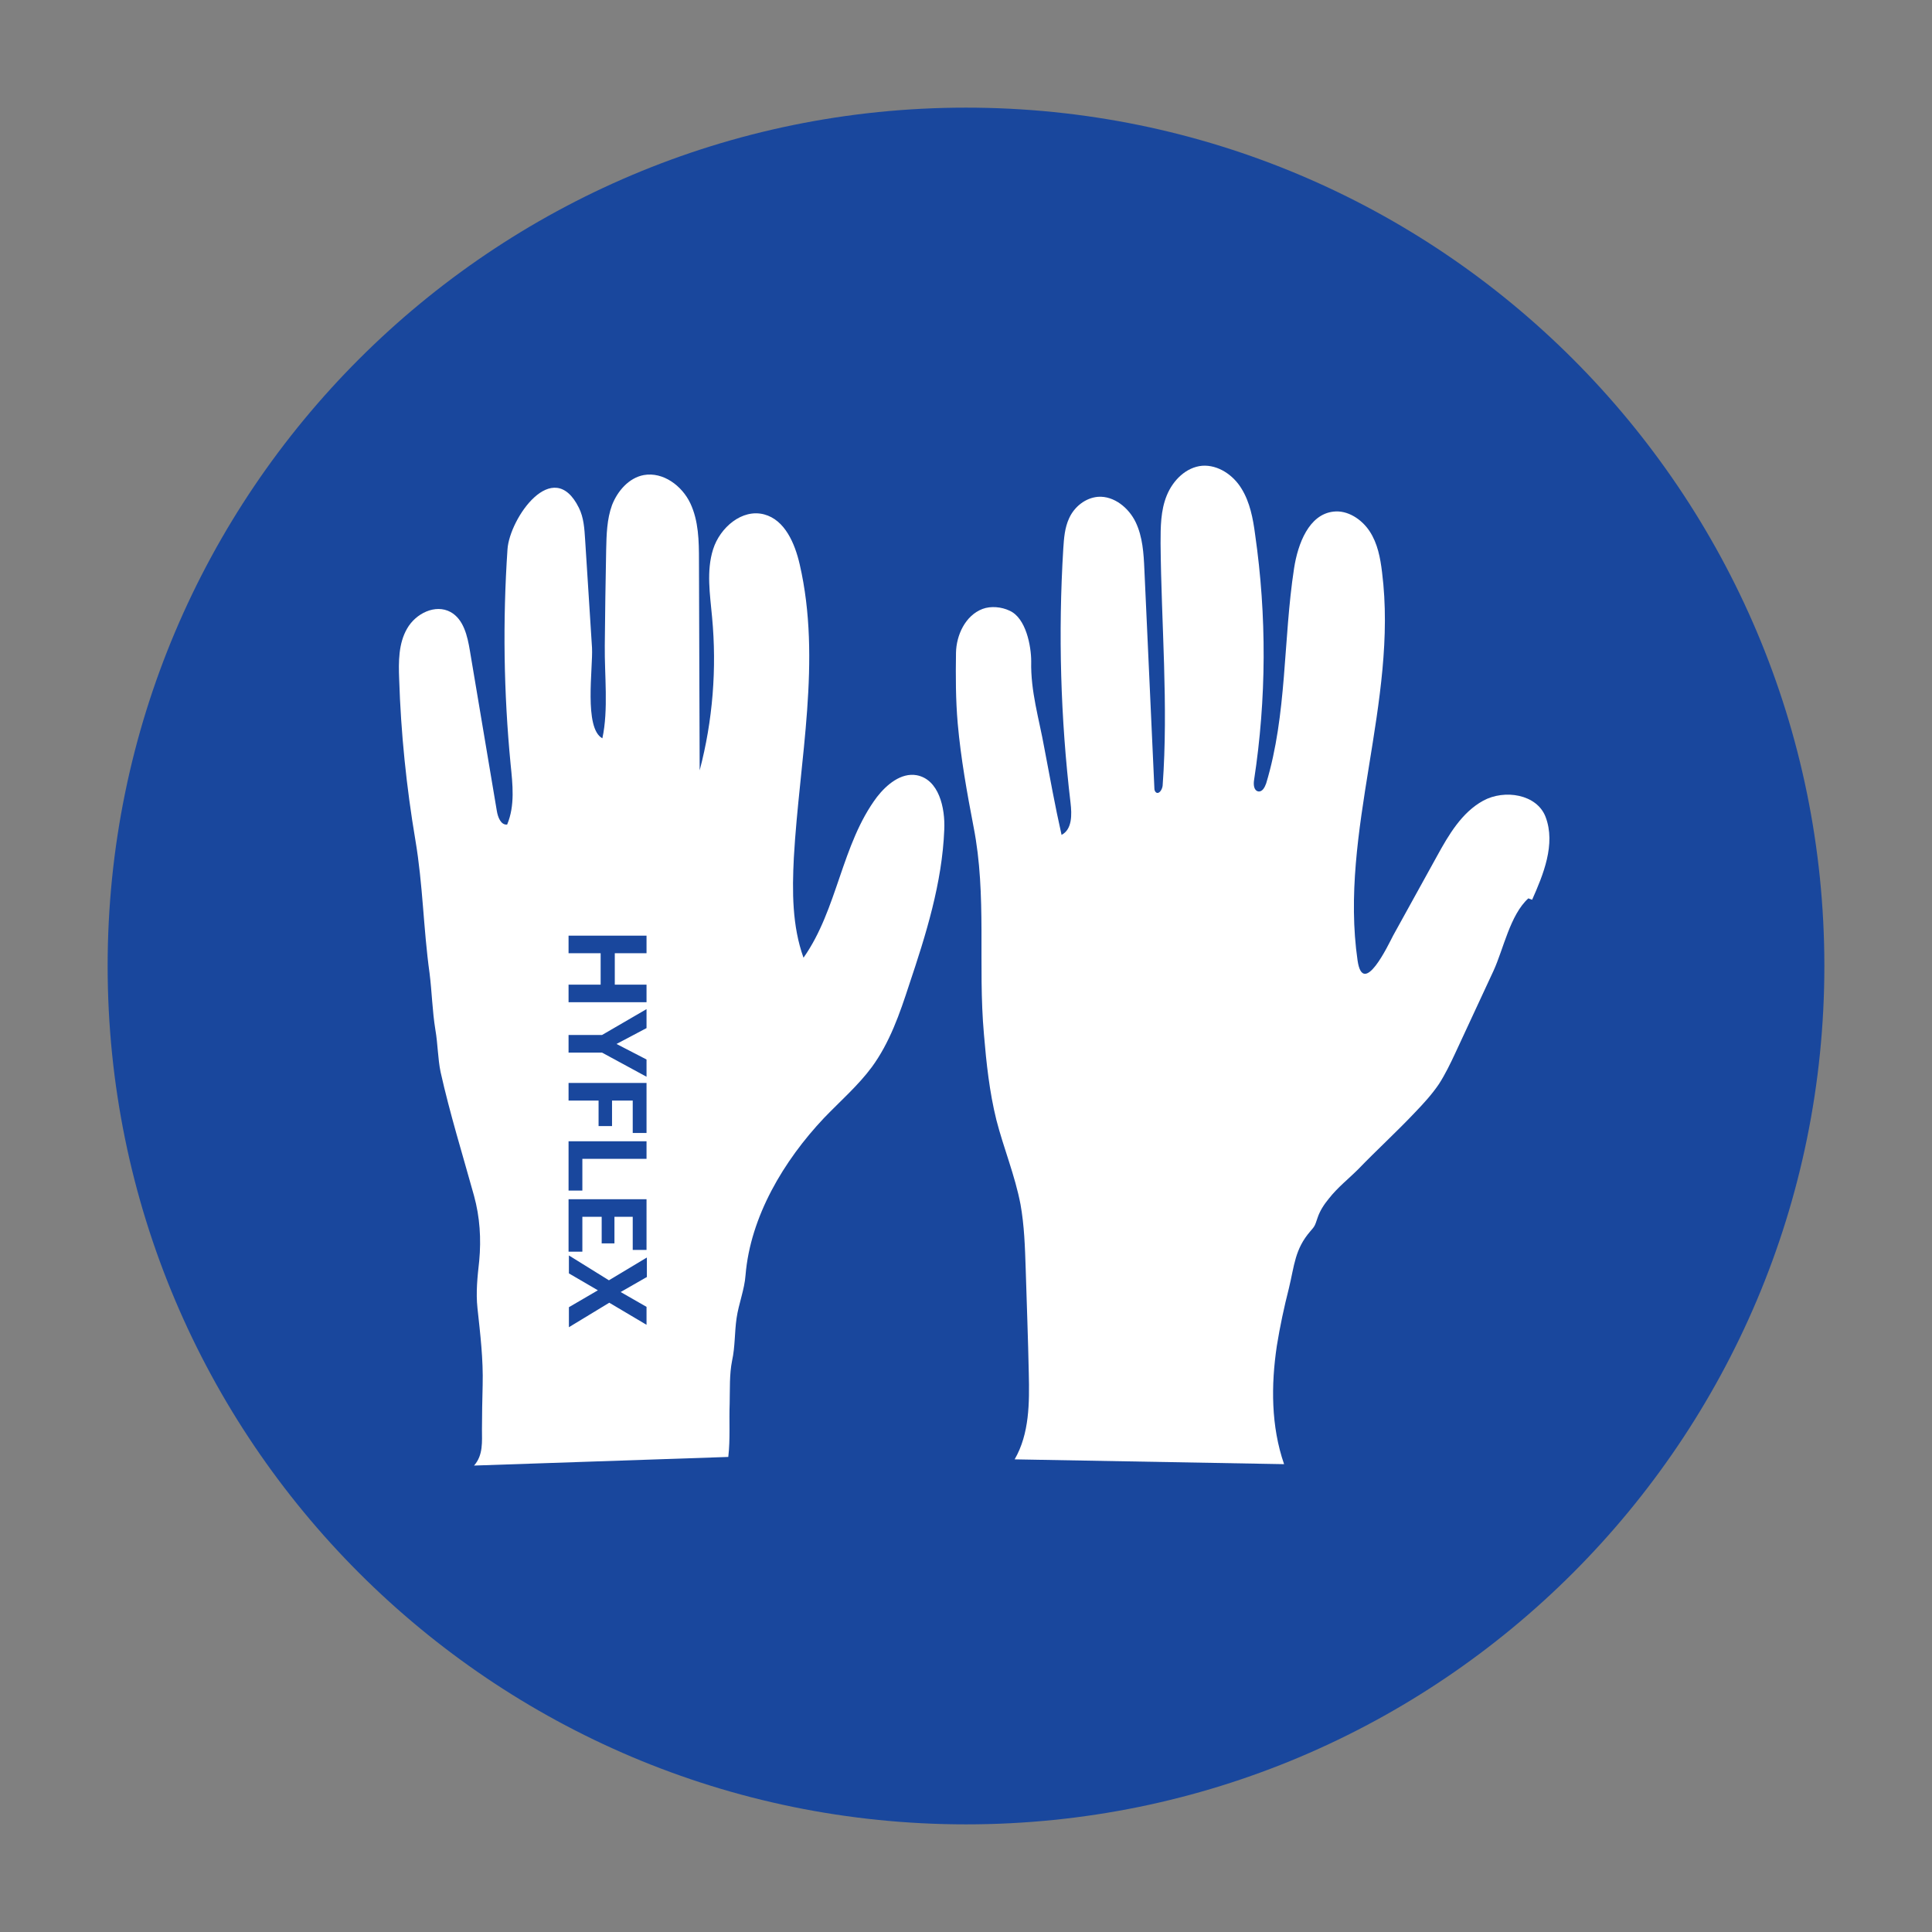 <?xml version="1.0" encoding="utf-8"?>
<!-- Generator: Adobe Illustrator 25.4.1, SVG Export Plug-In . SVG Version: 6.00 Build 0)  -->
<svg version="1.1" id="Capa_1" xmlns="http://www.w3.org/2000/svg" xmlns:xlink="http://www.w3.org/1999/xlink" x="0px" y="0px"
	 viewBox="0 0 560 560" style="enable-background:new 0 0 560 560;" xml:space="preserve">
<rect x="0" y="0" width="560" height="560" fill="#808080" stroke="none"/>
<style type="text/css">
	.st0{fill:#19479D;}
	.st1{fill:#FFFFFF;}
</style>
<path class="st0" d="M280,528.8c137.4,0,248.8-111.4,248.8-248.8c0-137.4-111.4-248.8-248.8-248.8C142.6,31.2,31.2,142.6,31.2,280
	C31.2,417.4,142.6,528.8,280,528.8"/>
<g id="HYFLEX">
	<path class="st1" d="M294.1,423c4.3-7.4,4.3-16.4,4.1-24.9c-0.2-10.1-0.6-20.3-0.9-30.4c-0.2-6.2-0.4-12.5-1.5-18.6
		c-1.6-8.4-4.9-16.3-7-24.5c-2-8.1-2.9-16.4-3.6-24.8c-1.8-20.2,0.9-40.2-3-60.1c-1.9-9.9-3.7-19.9-4.6-30
		c-0.6-6.9-0.6-13.7-0.5-20.5c0.1-5.1,2.7-10.8,7.7-12.7c2.4-0.9,5.5-0.6,7.8,0.5c4.8,2.1,6.3,10.3,6.3,14.7
		c-0.2,8.7,2.3,16.7,3.8,25.1c1.6,8.4,3.1,16.8,5,25.2c3.1-1.6,3-5.9,2.6-9.3c-2.9-24.5-3.6-49.2-2.1-73.7c0.2-3,0.4-6,1.7-8.8
		c1.5-3.3,4.7-5.9,8.4-6.2c4.6-0.3,8.9,3.2,10.9,7.4c2,4.2,2.3,9,2.5,13.6c1,21.1,1.9,42.2,2.9,63.4c0,0.5,0.1,1,0.5,1.3
		c0.9,0.6,1.8-0.9,1.9-2c1.7-23.3-0.4-46.8-0.6-70.2c0-4.7,0-9.5,1.8-13.9c1.8-4.4,5.6-8.2,10.3-8.6c4.6-0.3,9,2.7,11.4,6.7
		c2.4,3.9,3.3,8.6,3.9,13.2c3.4,23.6,3.3,47.7-0.3,71.2c-0.2,1.3-0.1,3,1.2,3.3c1.2,0.2,1.9-1.2,2.3-2.3c6.1-20.1,4.9-41.6,8.1-62.4
		c1.1-7.1,4.3-15.6,11.4-16.4c4.1-0.5,8.2,2.2,10.5,5.7c2.3,3.5,3.1,7.7,3.6,11.9c4.7,37.4-12.5,75.2-7.1,112.5
		c1.6,11,9-4.7,10.3-7.2l12.7-23c3.4-6.2,7.2-12.7,13.4-16.1c6.2-3.4,15.6-1.9,18.1,4.7c3,7.9-0.7,16.8-3.9,24
		c-0.4-0.1-0.7-0.3-1.1-0.4c-5.3,4.8-7.2,14.7-10.1,21c-3.7,8-7.4,15.9-11.1,23.9c-1.4,3-2.9,6.1-4.7,8.9c-2.1,3.1-4.6,5.8-7.1,8.4
		c-5.3,5.6-11,10.8-16.3,16.3c-2.8,2.8-6,5.3-8.5,8.5c-1.4,1.7-2.6,3.5-3.3,5.6c-0.8,2.4-0.8,2.4-2.1,3.9c-4.5,5.2-4.6,9.9-6.2,16.5
		c-1.4,5.5-2.6,11.1-3.5,16.7c-1.7,11.4-1.7,23.3,2.1,34.3"/>
	<path class="st1" d="M265.7,224.7c-4.5-0.8-8.7,2.7-11.5,6.3c-10.3,13.7-11.4,32.6-21.3,46.6c-3.3-9.2-3.3-19.2-2.8-29
		c1.6-28.4,8.1-57.2,1.7-85c-1.4-6.1-4.3-12.9-10.3-14.5c-6.4-1.7-12.8,3.8-14.8,10.1c-2,6.3-0.9,13.1-0.3,19.7
		c1.4,14.9,0.2,30-3.6,44.4c-0.1-20.3-0.1-40.5-0.2-60.8c0-5.7-0.1-11.5-2.5-16.6c-2.4-5.1-7.9-9.2-13.5-8.2
		c-4.3,0.8-7.6,4.6-9.2,8.7c-1.5,4.1-1.6,8.6-1.7,13c-0.2,9.2-0.3,18.5-0.4,27.7c-0.1,8.6,1.1,18.6-0.7,26.9
		c-5.4-2.9-2.7-20.4-3-26.2c-0.7-10.5-1.3-21-2-31.4c-0.2-3.2-0.4-6.4-1.8-9.2c-7.5-15.2-20.1,3.1-20.7,12
		c-1.4,20.7-1.1,41.6,0.9,62.3c0.6,5.9,1.3,12-1,17.5c-1.8,0.2-2.7-2.1-3-4c-2.6-15.5-5.2-30.9-7.8-46.4c-0.7-4.2-1.8-9.1-5.6-11.2
		c-4.4-2.4-10.1,0.4-12.6,4.8c-2.5,4.3-2.5,9.6-2.3,14.6c0.5,15.7,2.1,31.3,4.7,46.7c2.2,13,2.3,25.5,4.1,38.5
		c0.7,5.5,0.8,11,1.7,16.5c0.7,4,0.7,8.3,1.5,12.2c2.7,12.1,6.4,24,9.7,35.9c1.7,6.2,2.1,12.5,1.5,18.9c-0.5,4.5-1,9.1-0.5,13.7
		c0.8,7.4,1.7,14.8,1.5,22.3c-0.1,4.3-0.2,8.5-0.2,12.8c0,3.5,0.4,7.5-2.3,10.5l73.7-2.5c0.6-5.2,0.2-10.3,0.4-15.5
		c0.1-4.2-0.1-8.4,0.7-12.4c0.9-4.1,0.7-8.2,1.3-12.3c0.6-4.2,2.3-8.3,2.6-12.5c1.4-17,11.1-33.2,22.7-45.5
		c4.7-4.9,9.9-9.4,13.9-14.8c5.2-7.1,8.1-15.5,10.8-23.8c4.9-14.6,9.6-29.6,10.2-45C274,234.1,272.1,225.9,265.7,224.7z
		 M187.4,370.2l-7.5,4.3l7.5,4.3v5.2l-10.8-6.4l-11.7,7.1v-5.8l8.4-4.9l-8.4-4.9v-5.2l11.6,7.2l11-6.6V370.2z M187.4,362.3h-4v-9.6
		h-5.3v7.7h-3.7v-7.7h-5.6v10.1h-4v-15.2h22.6V362.3z M187.4,335.9h-18.6v9.2h-4v-14.3h22.6V335.9z M187.4,328.4h-4V319h-6v7.4h-3.9
		V319h-8.7v-5.1h22.6V328.4z M187.4,298l-8.7,4.6l8.7,4.5v5l-12.9-7h-9.7v-5.1h9.7l12.9-7.5V298z M187.4,276.3h-9.2v9.1h9.2v5.1
		h-22.6v-5.1h9.3v-9.1h-9.3v-5.1h22.6V276.3z"/>
</g>
</svg>
